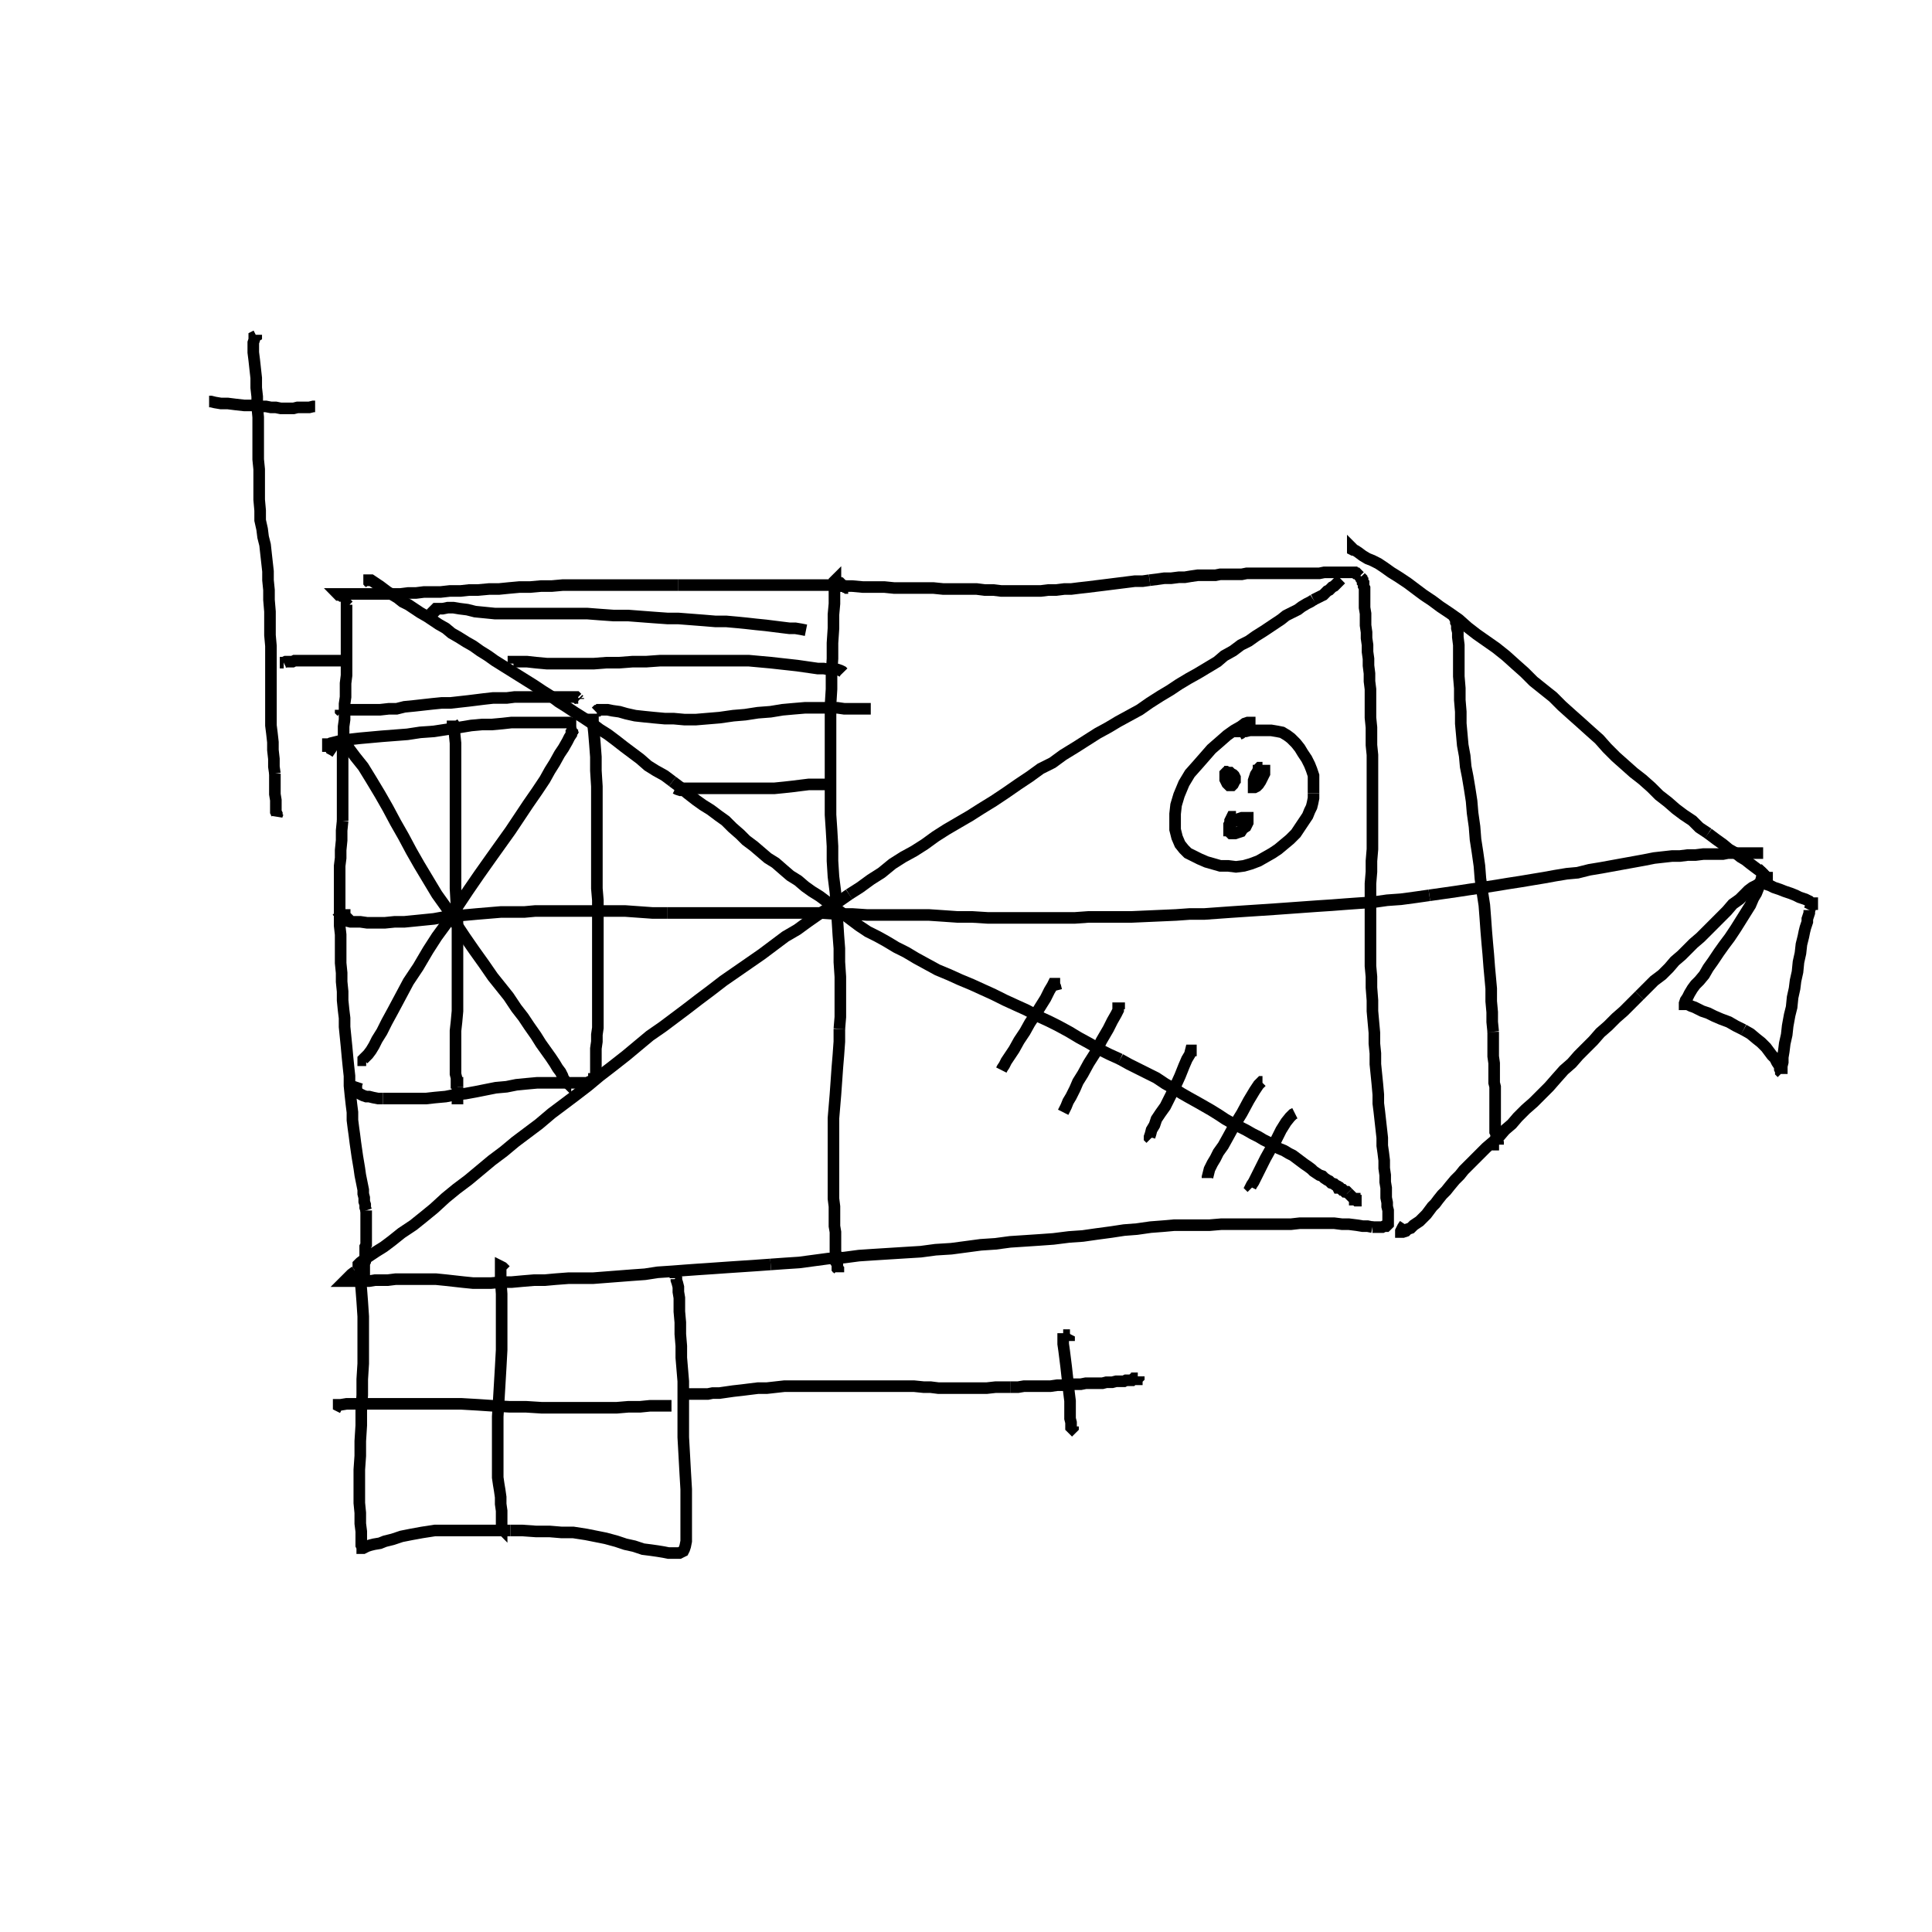 <svg height="100" width="100" preserveAspectRatio="xMidYMid meet"><polyline points="18.039,31.352 18.039,31.352 18.039,31.352 17.988,31.301 17.988,31.301 17.937,31.301 17.937,31.301 17.937,31.301 17.937,31.301 17.937,31.301 17.937,31.301 17.937,31.301 17.937,31.301 17.937,31.301 17.937,31.352 17.937,31.453 17.937,31.504 17.937,31.606 17.937,31.707 17.937,31.86 17.937,32.012 17.937,32.215 17.937,32.419 17.937,32.724 17.937,32.978 17.937,33.232 17.937,33.587 17.937,33.892 17.937,34.248 17.937,34.604 17.937,34.959 17.886,35.366 17.886,35.722 17.886,36.077 17.835,36.433 17.835,36.89 17.835,37.246 17.785,37.602 17.785,37.957 17.785,38.262 17.734,38.669 17.734,39.075 17.734,39.431 17.734,39.787 17.734,40.142 17.734,40.447 17.734,40.803 17.734,41.26 17.734,41.616 17.734,42.022 17.734,42.48" fill="none" stroke="black" stroke-width="0.6"></polyline><polyline points="17.734,42.48 17.683,42.988 17.683,43.496 17.632,44.004 17.632,44.411 17.581,44.817 17.581,45.274 17.581,45.681 17.581,46.087 17.581,46.545 17.581,47.002 17.581,47.459 17.581,47.917 17.632,48.374 17.632,48.831 17.632,49.339 17.632,49.848 17.683,50.356 17.683,50.813 17.734,51.321 17.734,51.778 17.785,52.287 17.835,52.693 17.835,53.15 17.886,53.659 17.937,54.167 17.988,54.726 18.039,55.234 18.089,55.691 18.089,56.199 18.14,56.707 18.191,57.165 18.242,57.571 18.242,57.978 18.293,58.384 18.343,58.74 18.394,59.146 18.445,59.502 18.496,59.858 18.547,60.163 18.598,60.467 18.648,60.823 18.699,61.077 18.75,61.331 18.801,61.585 18.801,61.789 18.852,61.992 18.852,62.195 18.902,62.348 18.902,62.5 18.953,62.652" fill="none" stroke="black" stroke-width="0.6"></polyline><polyline points="18.953,62.652 18.953,62.805 18.953,62.957 18.953,63.059 18.953,63.211 18.953,63.313 18.953,63.465 18.953,63.618 18.953,63.72 18.953,63.872 18.953,63.974 18.953,64.075 18.953,64.228 18.953,64.329 18.953,64.431 18.902,64.533 18.902,64.634 18.902,64.736 18.902,64.837 18.902,64.939 18.902,65.041 18.902,65.193 18.902,65.295 18.852,65.396 18.852,65.549 18.852,65.65 18.852,65.752 18.852,65.854 18.852,65.904 18.852,66.006 18.852,66.006 18.801,66.057 18.801,66.057 18.801,66.057 18.801,66.057 18.801,66.006 18.801,65.904 18.801,65.6" fill="none" stroke="black" stroke-width="0.6"></polyline><polyline points="17.734,30.843 17.683,30.843 17.632,30.793 17.53,30.793 17.53,30.793 17.48,30.742 17.48,30.742 17.48,30.742 17.53,30.742 17.581,30.742 17.683,30.742 17.785,30.742 17.886,30.742 18.039,30.742 18.191,30.742 18.394,30.742 18.547,30.742 18.801,30.742 19.055,30.742 19.36,30.742 19.665,30.742 20.02,30.742 20.325,30.742 20.732,30.742 21.138,30.691 21.545,30.691 21.951,30.64 22.409,30.64 22.815,30.64 23.272,30.589 23.831,30.589 24.289,30.539 24.746,30.539 25.305,30.488 25.813,30.488 26.321,30.437 26.88,30.386 27.439,30.386 27.998,30.335 28.557,30.335 29.116,30.285 29.726,30.285 30.285,30.285 30.843,30.285 31.453,30.285 32.012,30.285 32.622,30.285 33.283,30.285 33.841,30.285 34.451,30.285 35.112,30.285" fill="none" stroke="black" stroke-width="0.6"></polyline><polyline points="35.112,30.285 35.671,30.285 36.28,30.285 36.941,30.285 37.551,30.285 38.161,30.285 38.821,30.285 39.431,30.285 40.041,30.285 40.65,30.285 41.209,30.285 41.819,30.285 42.429,30.285 42.937,30.285 43.547,30.335 44.106,30.335 44.665,30.386 45.224,30.386 45.783,30.386 46.291,30.437 46.85,30.437 47.409,30.437 47.866,30.437 48.323,30.437 48.831,30.488 49.289,30.488 49.746,30.488 50.203,30.488 50.559,30.488 50.965,30.539 51.423,30.539 51.829,30.589 52.236,30.589 52.642,30.589 52.998,30.589 53.404,30.589 53.862,30.589 54.268,30.539 54.675,30.539 55.081,30.488 55.437,30.488 55.843,30.437 56.301,30.386 56.707,30.335 57.114,30.285 57.52,30.234 57.927,30.183 58.333,30.132 58.74,30.081 59.146,30.081 59.502,30.03" fill="none" stroke="black" stroke-width="0.6"></polyline><polyline points="59.502,30.03 59.909,29.98 60.264,29.929 60.62,29.929 61.026,29.878 61.331,29.878 61.636,29.827 61.992,29.776 62.297,29.776 62.602,29.776 62.907,29.776 63.161,29.726 63.465,29.726 63.72,29.726 63.974,29.726 64.278,29.726 64.533,29.675 64.787,29.675 65.041,29.675 65.295,29.675 65.549,29.675 65.803,29.675 66.006,29.675 66.209,29.675 66.514,29.675 66.717,29.675 66.972,29.675 67.226,29.675 67.429,29.675 67.632,29.675 67.886,29.675 68.089,29.675 68.293,29.675 68.547,29.624 68.75,29.624 68.953,29.624 69.157,29.624 69.309,29.624 69.461,29.624 69.614,29.624 69.715,29.624 69.868,29.624 69.97,29.624 70.02,29.624 70.122,29.624 70.173,29.675 70.224,29.675 70.274,29.726 70.325,29.776 70.376,29.827 70.427,29.827" fill="none" stroke="black" stroke-width="0.6"></polyline><polyline points="70.427,29.827 70.427,29.878 70.478,29.929 70.478,29.929 70.478,29.98 70.528,30.03 70.528,30.081 70.528,30.132 70.579,30.183 70.579,30.234 70.579,30.335 70.63,30.437 70.63,30.589 70.63,30.793 70.63,30.945 70.63,31.199 70.63,31.453 70.681,31.758 70.681,32.063 70.681,32.368 70.732,32.724 70.732,33.028 70.783,33.384 70.783,33.74 70.833,34.096 70.833,34.451 70.884,34.858 70.884,35.264 70.935,35.671 70.935,36.128 70.935,36.687 70.935,37.144 70.986,37.652 70.986,38.11 70.986,38.567 71.037,39.075 71.037,39.583 71.037,40.041 71.037,40.549 71.037,41.108 71.037,41.616 71.037,42.175 71.037,42.785 71.037,43.343 71.037,43.953 70.986,44.563 70.986,45.122 70.935,45.732 70.935,46.341 70.935,46.951 70.935,47.561" fill="none" stroke="black" stroke-width="0.6"></polyline><polyline points="70.935,47.561 70.935,48.222 70.935,48.78 70.935,49.39 70.935,50 70.986,50.559 70.986,51.118 71.037,51.778 71.037,52.337 71.087,52.896 71.138,53.455 71.138,54.014 71.189,54.522 71.189,55.081 71.24,55.589 71.291,56.098 71.341,56.657 71.341,57.114 71.392,57.52 71.443,57.978 71.494,58.435 71.545,58.892 71.545,59.299 71.596,59.654 71.646,60.061 71.646,60.467 71.697,60.823 71.697,61.179 71.748,61.484 71.748,61.738 71.748,61.992 71.799,62.246 71.799,62.449 71.85,62.652 71.85,62.856 71.85,63.008 71.85,63.11 71.85,63.211 71.85,63.262 71.85,63.313 71.85,63.364 71.85,63.364 71.799,63.415 71.799,63.415 71.748,63.465 71.697,63.465 71.646,63.465 71.545,63.516 71.443,63.516 71.24,63.516 71.037,63.516" fill="none" stroke="black" stroke-width="0.6"></polyline><polyline points="71.037,63.516 70.783,63.465 70.528,63.465 70.224,63.415 69.817,63.364 69.461,63.364 69.055,63.313 68.598,63.313 68.191,63.313 67.734,63.313 67.276,63.313 66.819,63.364 66.413,63.364 65.854,63.364 65.396,63.364 64.888,63.364 64.329,63.364 63.77,63.364 63.211,63.364 62.602,63.415 62.043,63.415 61.433,63.415 60.772,63.415 60.213,63.465 59.553,63.516 58.841,63.618 58.181,63.669 57.52,63.77 56.758,63.872 56.047,63.974 55.335,64.024 54.522,64.126 53.811,64.177 53.049,64.228 52.287,64.278 51.524,64.38 50.762,64.431 50,64.533 49.238,64.634 48.425,64.685 47.663,64.787 46.85,64.837 46.037,64.888 45.224,64.939 44.461,64.99 43.699,65.091 42.886,65.142 42.124,65.244 41.362,65.346 40.6,65.396 39.888,65.447" fill="none" stroke="black" stroke-width="0.6"></polyline><polyline points="39.888,65.447 39.177,65.498 38.415,65.549 37.652,65.6 36.941,65.65 36.179,65.701 35.467,65.752 34.807,65.803 34.045,65.854 33.384,65.955 32.673,66.006 32.012,66.057 31.352,66.108 30.691,66.159 30.03,66.159 29.421,66.159 28.76,66.209 28.201,66.26 27.642,66.26 27.033,66.311 26.474,66.362 25.965,66.362 25.407,66.413 24.949,66.413 24.492,66.413 23.984,66.362 23.526,66.311 23.069,66.26 22.561,66.209 22.154,66.209 21.697,66.209 21.24,66.209 20.884,66.209 20.478,66.209 20.071,66.26 19.766,66.26 19.411,66.26 19.106,66.311 18.801,66.311 18.547,66.311 18.343,66.311 18.14,66.311 17.988,66.311 17.886,66.311 17.835,66.311 17.835,66.311 17.835,66.311 17.835,66.311 17.937,66.209 18.191,65.955 18.394,65.803" fill="none" stroke="black" stroke-width="0.6"></polyline><polyline points="18.394,65.803" fill="none" stroke="black" stroke-width="0.6"></polyline><polyline points="70.173,28.608 70.122,28.506 70.02,28.455 70.02,28.404 70.02,28.404 70.02,28.404 70.071,28.455 70.173,28.506 70.325,28.608 70.528,28.76 70.783,28.913 71.037,29.014 71.341,29.167 71.646,29.37 72.002,29.624 72.409,29.878 72.866,30.183 73.272,30.488 73.679,30.793 74.136,31.098 74.543,31.402 75,31.707 75.508,32.063 75.965,32.47 76.423,32.825 76.931,33.181 77.439,33.537 77.947,33.943 78.455,34.4 78.913,34.807 79.37,35.264 79.878,35.671 80.386,36.077 80.843,36.535 81.352,36.992 81.809,37.398 82.317,37.856 82.774,38.262 83.181,38.72 83.638,39.177 84.096,39.583 84.553,39.99 85.01,40.346 85.467,40.752 85.874,41.159 86.331,41.514 86.738,41.87 87.144,42.175 87.602,42.48 87.957,42.835 88.415,43.14" fill="none" stroke="black" stroke-width="0.6"></polyline><polyline points="88.415,43.14 88.821,43.445 89.177,43.699 89.482,43.953 89.837,44.157 90.091,44.36 90.346,44.512 90.6,44.715 90.803,44.868 91.006,45.02 91.159,45.122 91.26,45.224 91.311,45.325 91.413,45.376 91.413,45.427 91.463,45.427 91.463,45.427 91.463,45.427 91.463,45.427 91.463,45.427 91.463,45.427 91.463,45.427 91.463,45.427 91.463,45.427 91.463,45.478 91.413,45.478 91.413,45.478 91.362,45.528 91.26,45.579 91.159,45.63 91.057,45.732 90.904,45.833 90.701,45.935 90.498,46.087 90.295,46.291 90.041,46.545 89.685,46.799 89.38,47.154 89.024,47.51 88.669,47.866 88.313,48.222 88.008,48.526 87.652,48.831 87.348,49.136 87.043,49.441 86.687,49.746 86.382,50.102 86.026,50.457 85.62,50.762 85.213,51.169 84.858,51.524" fill="none" stroke="black" stroke-width="0.6"></polyline><polyline points="84.858,51.524 84.451,51.931 84.045,52.337 83.638,52.693 83.232,53.1 82.825,53.455 82.47,53.862 82.063,54.268 81.707,54.624 81.352,55.03 80.945,55.386 80.539,55.843 80.183,56.25 79.776,56.657 79.37,57.063 78.963,57.419 78.557,57.825 78.252,58.181 77.896,58.486 77.591,58.841 77.287,59.096 76.931,59.4 76.626,59.705 76.321,60.01 76.067,60.264 75.762,60.569 75.559,60.823 75.305,61.077 75.051,61.382 74.848,61.636 74.644,61.839 74.441,62.093 74.289,62.297 74.136,62.449 73.984,62.652 73.831,62.856 73.679,63.008 73.476,63.211 73.323,63.313 73.171,63.415 73.018,63.567 72.866,63.618 72.764,63.72 72.612,63.77 72.561,63.77 72.561,63.77 72.51,63.77 72.51,63.72 72.612,63.516 72.713,63.364" fill="none" stroke="black" stroke-width="0.6"></polyline><polyline points="91.362,45.376 91.362,45.325 91.311,45.274 91.26,45.224 91.26,45.224 91.26,45.224 91.26,45.224 91.26,45.224 91.209,45.325 91.159,45.528 91.108,45.732 91.006,45.986 90.904,46.24 90.752,46.494 90.6,46.85 90.346,47.256 90.091,47.663 89.837,48.069 89.533,48.526 89.228,48.933 88.974,49.289 88.669,49.746 88.415,50.102 88.211,50.457 87.957,50.762 87.754,50.965 87.602,51.169 87.449,51.423 87.348,51.626 87.246,51.778 87.195,51.931 87.195,51.982 87.195,51.982 87.195,51.982 87.195,51.982 87.195,51.982 87.195,51.982 87.195,51.982 87.246,51.982 87.348,51.982 87.449,52.033 87.551,52.083 87.703,52.134 87.907,52.236 88.11,52.337 88.415,52.439 88.72,52.591 89.075,52.744 89.482,52.896 89.837,53.1 90.244,53.303" fill="none" stroke="black" stroke-width="0.6"></polyline><polyline points="90.244,53.303 90.6,53.506 90.904,53.76 91.159,53.963 91.413,54.217 91.565,54.421 91.717,54.624 91.87,54.776 91.972,54.98 92.073,55.132 92.124,55.234 92.124,55.335 92.175,55.437 92.175,55.488 92.226,55.539 92.226,55.539 92.226,55.589 92.226,55.589 92.226,55.589 92.226,55.589 92.226,55.589 92.226,55.539 92.226,55.539 92.226,55.488 92.226,55.437 92.226,55.335 92.226,55.183 92.276,54.98 92.276,54.726 92.327,54.421 92.378,54.014 92.48,53.557 92.53,53.1 92.632,52.541 92.734,52.134 92.785,51.626 92.886,51.169 92.937,50.762 93.039,50.305 93.089,49.797 93.191,49.339 93.242,48.882 93.343,48.476 93.394,48.222 93.445,48.018 93.496,47.866 93.547,47.713 93.547,47.561 93.598,47.409 93.648,47.256 93.648,47.104" fill="none" stroke="black" stroke-width="0.6"></polyline><polyline points="93.648,47.104 93.699,47.002 93.75,46.9 93.75,46.799 93.801,46.799 93.801,46.748 93.801,46.748 93.801,46.748 93.801,46.748 93.801,46.748 93.75,46.748 93.699,46.697 93.699,46.697 93.648,46.646 93.547,46.596 93.445,46.545 93.293,46.494 93.14,46.443 92.937,46.341 92.683,46.24 92.378,46.138 92.124,46.037 91.819,45.935 91.616,45.833 91.463,45.783 91.362,45.732 91.311,45.732 91.26,45.732 91.26,45.732 91.26,45.732 91.26,45.732 91.311,45.732 91.362,45.732" fill="none" stroke="black" stroke-width="0.6"></polyline><polyline points="75.407,32.165 75.356,32.012 75.305,31.961 75.305,31.911 75.305,31.911 75.305,31.911 75.305,31.911 75.305,31.911 75.305,31.911 75.305,31.961 75.305,32.012 75.356,32.114 75.356,32.215 75.407,32.317 75.407,32.52 75.457,32.724 75.457,32.978 75.508,33.384 75.508,33.841 75.508,34.4 75.508,35.01 75.559,35.62 75.559,36.23 75.61,36.839 75.61,37.449 75.661,38.008 75.711,38.567 75.813,39.126 75.864,39.685 75.965,40.193 76.067,40.803 76.169,41.463 76.22,42.073 76.321,42.785 76.372,43.445 76.474,44.106 76.575,44.817 76.626,45.478 76.728,46.189 76.829,46.85 76.88,47.51 76.931,48.222 76.982,48.831 77.033,49.39 77.083,50.051 77.134,50.61 77.185,51.169 77.185,51.829 77.236,52.388 77.236,52.896 77.287,53.404" fill="none" stroke="black" stroke-width="0.6"></polyline><polyline points="77.287,53.404 77.287,53.862 77.287,54.268 77.287,54.675 77.337,55.03 77.337,55.285 77.337,55.589 77.337,55.843 77.337,56.047 77.388,56.25 77.388,56.453 77.388,56.657 77.388,56.86 77.388,57.063 77.388,57.215 77.388,57.419 77.388,57.571 77.388,57.724 77.388,57.876 77.388,57.978 77.388,58.079 77.388,58.13 77.388,58.181 77.388,58.232 77.388,58.232 77.388,58.232 77.388,58.232 77.388,58.232 77.388,58.232 77.388,58.232 77.388,58.181 77.388,58.181 77.388,58.181 77.388,58.181 77.388,58.181 77.388,58.181 77.388,58.181 77.388,58.181 77.388,58.181 77.388,58.232 77.388,58.232 77.388,58.283 77.388,58.333 77.388,58.384 77.388,58.435 77.388,58.537 77.388,58.587 77.439,58.689 77.439,58.791 77.439,58.841 77.439,58.943" fill="none" stroke="black" stroke-width="0.6"></polyline><polyline points="77.439,58.943 77.49,58.994 77.49,59.045 77.49,59.146 77.541,59.197 77.541,59.248 77.591,59.248" fill="none" stroke="black" stroke-width="0.6"></polyline><polyline points="18.191,47.307 18.14,47.358 17.937,47.358 17.785,47.409 17.632,47.459 17.581,47.459 17.48,47.51 17.429,47.561 17.378,47.561 17.378,47.561 17.378,47.561 17.378,47.561 17.378,47.561 17.378,47.561 17.378,47.561 17.429,47.561 17.429,47.561 17.53,47.612 17.632,47.612 17.734,47.612 17.937,47.663 18.14,47.713 18.343,47.713 18.648,47.713 19.004,47.764 19.461,47.764 19.919,47.764 20.427,47.713 20.935,47.713 21.443,47.663 21.951,47.612 22.459,47.561 23.018,47.459 23.577,47.409 24.136,47.358 24.695,47.307 25.305,47.256 25.915,47.205 26.474,47.205 27.134,47.205 27.693,47.154 28.354,47.154 29.014,47.154 29.624,47.154 30.285,47.154 30.996,47.154 31.657,47.154 32.368,47.154 33.079,47.205 33.791,47.256 34.553,47.256" fill="none" stroke="black" stroke-width="0.6"></polyline><polyline points="34.553,47.256 35.315,47.256 36.077,47.256 36.89,47.256 37.703,47.256 38.465,47.256 39.329,47.256 40.041,47.256 40.854,47.256 41.717,47.256 42.48,47.256 43.242,47.307 44.106,47.307 44.868,47.358 45.681,47.358 46.545,47.358 47.256,47.358 48.069,47.358 48.831,47.409 49.543,47.459 50.305,47.459 51.118,47.51 51.829,47.51 52.642,47.51 53.404,47.51 54.116,47.51 54.878,47.51 55.64,47.51 56.352,47.459 57.114,47.459 57.876,47.459 58.587,47.459 60.874,47.358 61.585,47.307 62.348,47.307 63.059,47.256 63.77,47.205 64.533,47.154 65.295,47.104 66.057,47.053 66.768,47.002 67.48,46.951 68.191,46.9 68.953,46.85 69.614,46.799 70.325,46.748 71.087,46.697 71.799,46.596 72.51,46.545 73.272,46.443 73.984,46.341" fill="none" stroke="black" stroke-width="0.6"></polyline><polyline points="73.984,46.341 74.695,46.24 75.407,46.138 76.067,46.037 76.778,45.935 77.439,45.833 78.049,45.732 78.709,45.63 79.319,45.528 79.929,45.427 80.488,45.325 81.098,45.224 81.657,45.173 82.266,45.02 82.876,44.919 83.435,44.817 83.994,44.715 84.553,44.614 85.112,44.512 85.62,44.411 86.077,44.36 86.535,44.309 86.941,44.309 87.348,44.258 87.754,44.258 88.161,44.207 88.516,44.207 88.821,44.207 89.177,44.207 89.431,44.157 89.685,44.157 89.939,44.157 90.142,44.157 90.346,44.157 90.549,44.157 90.65,44.157 90.803,44.157 90.904,44.157 90.955,44.157 91.057,44.157 91.159,44.157 91.209,44.157 91.26,44.157" fill="none" stroke="black" stroke-width="0.6"></polyline><polyline points="43.902,30.437 43.852,30.437 43.801,30.386 43.75,30.386 43.699,30.335 43.648,30.335 43.598,30.285 43.547,30.234 43.496,30.183 43.445,30.183 43.394,30.132 43.343,30.132 43.293,30.081 43.242,30.081 43.242,30.03 43.242,30.03 43.242,30.03 43.191,30.081 43.191,30.285 43.191,30.488 43.191,30.843 43.191,31.25 43.14,31.809 43.14,32.52 43.089,33.283 43.089,34.096 43.039,34.858 43.039,35.671 42.988,36.484 42.988,37.297 42.988,38.059 42.988,38.923 42.988,39.736 42.988,40.549 42.988,41.413 42.988,42.175 43.039,42.937 43.089,43.801 43.089,44.563 43.14,45.376 43.242,46.189 43.293,46.9 43.343,47.612 43.394,48.425 43.445,49.085 43.445,49.797 43.496,50.559 43.496,51.169 43.496,51.88 43.496,52.642 43.445,53.252" fill="none" stroke="black" stroke-width="0.6"></polyline><polyline points="43.445,53.252 43.445,53.913 43.394,54.624 43.343,55.234 43.293,55.945 43.242,56.657 43.191,57.266 43.14,57.876 43.14,58.537 43.14,59.096 43.14,59.604 43.14,60.112 43.14,60.569 43.14,60.976 43.14,61.382 43.14,61.687 43.14,62.043 43.191,62.449 43.191,62.805 43.191,63.11 43.191,63.465 43.242,63.77 43.242,64.024 43.242,64.278 43.242,64.533 43.242,64.787 43.293,64.99 43.293,65.091 43.293,65.193 43.293,65.295 43.293,65.346 43.293,65.346 43.343,65.396 43.343,65.447 43.343,65.447 43.343,65.498 43.343,65.549 43.343,65.6 43.343,65.6 43.343,65.65 43.394,65.701 43.394,65.701 43.394,65.752 43.394,65.752 43.394,65.803 43.394,65.803 43.394,65.803 43.394,65.803 43.394,65.854 43.394,65.854 43.394,65.854" fill="none" stroke="black" stroke-width="0.6"></polyline><polyline points="43.394,65.854" fill="none" stroke="black" stroke-width="0.6"></polyline><polyline points="18.801,65.6 18.699,65.6 18.648,65.549 18.598,65.549 18.547,65.498 18.547,65.447 18.648,65.346 18.852,65.193 19.157,64.99 19.461,64.787 19.868,64.533 20.274,64.228 20.783,63.821 21.392,63.415 21.9,63.008 22.459,62.551 23.069,61.992 23.628,61.535 24.238,61.077 24.848,60.569 25.457,60.061 26.067,59.604 26.677,59.096 27.287,58.638 27.896,58.181 28.557,57.622 29.167,57.165 29.776,56.707 30.437,56.199 31.047,55.691 31.707,55.183 32.419,54.624 33.028,54.116 33.638,53.608 34.299,53.15 34.909,52.693 35.518,52.236 36.179,51.728 36.789,51.27 37.449,50.762 38.11,50.305 38.77,49.848 39.431,49.39 40.041,48.933 40.65,48.476 41.26,48.12 41.819,47.713 42.327,47.358 42.886,47.002 43.445,46.646 43.953,46.291" fill="none" stroke="black" stroke-width="0.6"></polyline><polyline points="43.953,46.291 44.512,45.935 45.071,45.528 45.63,45.173 46.189,44.715 46.748,44.36 47.307,44.055 47.866,43.699 48.425,43.293 48.984,42.937 49.593,42.581 50.203,42.226 50.762,41.87 51.423,41.463 52.033,41.057 52.693,40.6 53.303,40.193 53.862,39.787 54.472,39.482 55.03,39.075 55.691,38.669 56.25,38.313 56.809,37.957 57.368,37.652 57.876,37.348 58.435,37.043 58.994,36.738 59.502,36.382 60.061,36.026 60.569,35.722 61.026,35.417 61.535,35.112 61.992,34.858 62.5,34.553 63.008,34.248 63.364,33.943 63.821,33.689 64.228,33.384 64.634,33.181 64.99,32.927 65.396,32.673 65.701,32.47 66.006,32.266 66.311,32.063 66.565,31.86 66.87,31.707 67.175,31.555 67.378,31.402 67.632,31.25 67.835,31.148 67.988,31.047" fill="none" stroke="black" stroke-width="0.6"></polyline><polyline points="67.988,31.047 68.089,30.996 68.191,30.945 68.293,30.894 68.394,30.843 68.496,30.793 68.547,30.742 68.598,30.691 68.648,30.64 68.699,30.589 68.801,30.539 68.852,30.488 68.953,30.386 69.055,30.335 69.157,30.234 69.258,30.132 69.36,30.03 69.411,29.98 69.411,29.98" fill="none" stroke="black" stroke-width="0.6"></polyline><polyline points="19.157,30.335 19.157,30.183 19.106,30.132 19.106,30.03 19.106,30.03 19.106,30.03 19.207,30.03 19.36,30.132 19.512,30.234 19.665,30.335 19.868,30.488 20.071,30.64 20.325,30.793 20.579,30.945 20.833,31.148 21.138,31.301 21.443,31.504 21.748,31.707 22.104,31.911 22.409,32.114 22.713,32.317 23.069,32.52 23.374,32.774 23.73,32.978 24.136,33.232 24.492,33.435 24.848,33.689 25.254,33.943 25.61,34.197 26.016,34.451 26.423,34.705 26.829,34.959 27.236,35.213 27.642,35.467 28.1,35.772 28.506,36.026 28.913,36.331 29.319,36.585 29.776,36.89 30.183,37.144 30.64,37.449 31.047,37.754 31.453,38.008 31.86,38.313 32.317,38.669 32.724,38.974 33.13,39.278 33.537,39.634 33.943,39.888 34.4,40.142 34.807,40.447" fill="none" stroke="black" stroke-width="0.6"></polyline><polyline points="34.807,40.447 35.213,40.752 35.569,41.057 36.026,41.413 36.382,41.667 36.789,41.921 37.195,42.226 37.551,42.48 37.907,42.835 38.313,43.191 38.618,43.496 39.024,43.801 39.38,44.106 39.736,44.411 40.142,44.665 40.549,45.02 40.904,45.325 41.311,45.579 41.667,45.884 42.022,46.138 42.429,46.392 42.835,46.697 43.242,47.002 43.648,47.307 44.055,47.612 44.461,47.917 44.919,48.222 45.427,48.476 45.884,48.73 46.392,49.035 46.9,49.289 47.409,49.593 47.967,49.898 48.526,50.203 49.136,50.457 49.695,50.711 50.305,50.965 50.864,51.22 51.423,51.474 52.033,51.778 52.591,52.033 53.15,52.287 53.709,52.591 54.268,52.846 54.776,53.1 55.335,53.404 55.843,53.709 56.402,54.014 56.911,54.319 57.419,54.573 57.978,54.827" fill="none" stroke="black" stroke-width="0.6"></polyline><polyline points="57.978,54.827 58.435,55.081 58.943,55.335 59.451,55.589 59.858,55.793 60.315,56.098 60.772,56.352 61.179,56.606 61.535,56.809 61.992,57.063 62.348,57.266 62.703,57.47 63.11,57.724 63.415,57.927 63.77,58.13 64.177,58.333 64.482,58.486 64.837,58.689 65.142,58.841 65.396,58.994 65.701,59.146 65.955,59.299 66.209,59.451 66.463,59.553 66.717,59.705 66.921,59.807 67.124,59.959 67.327,60.112 67.53,60.264 67.683,60.366 67.886,60.518 67.988,60.62 68.14,60.722 68.293,60.823 68.445,60.874 68.547,60.976 68.699,61.077 68.801,61.128 68.902,61.23 69.055,61.28 69.106,61.331 69.207,61.382 69.258,61.484 69.36,61.484 69.411,61.535 69.461,61.585 69.512,61.585 69.563,61.636 69.614,61.687 69.715,61.687 69.766,61.738" fill="none" stroke="black" stroke-width="0.6"></polyline><polyline points="69.766,61.738 69.817,61.789 69.868,61.839 69.919,61.89 69.919,61.89 69.97,61.941 70.02,61.992 70.071,62.043 70.122,62.043 70.122,62.093 70.173,62.093 70.224,62.144 70.224,62.144 70.274,62.144 70.325,62.144 70.376,62.144 70.427,62.144 70.478,62.144" fill="none" stroke="black" stroke-width="0.6"></polyline><polyline points="64.685,37.602 64.685,37.602 64.685,37.5 64.685,37.449 64.685,37.398 64.685,37.398 64.634,37.398 64.583,37.398 64.431,37.449 64.228,37.602 63.872,37.805 63.516,38.059 63.11,38.415 62.703,38.77 62.348,39.177 61.992,39.583 61.585,40.041 61.28,40.549 61.026,41.159 60.874,41.667 60.823,42.124 60.823,42.581 60.823,42.937 60.925,43.343 61.077,43.699 61.28,43.953 61.484,44.157 61.789,44.309 62.093,44.461 62.449,44.614 62.805,44.715 63.161,44.817 63.567,44.817 63.974,44.868 64.38,44.817 64.736,44.715 65.142,44.563 65.498,44.36 65.854,44.157 66.159,43.953 66.463,43.699 66.768,43.445 67.073,43.14 67.276,42.835 67.48,42.53 67.683,42.226 67.785,41.972 67.886,41.768 67.937,41.565 67.988,41.311 67.988,41.057" fill="none" stroke="black" stroke-width="0.6"></polyline><polyline points="67.988,41.057 67.988,40.752 67.988,40.447 67.988,40.142 67.886,39.837 67.785,39.583 67.632,39.278 67.429,38.974 67.276,38.72 67.073,38.465 66.819,38.211 66.616,38.059 66.362,37.907 66.108,37.856 65.803,37.805 65.498,37.805 65.193,37.805 64.939,37.805 64.685,37.805 64.482,37.856 64.329,37.856 64.228,37.957 64.126,38.008 64.126,38.059 64.126,38.11 64.126,38.161" fill="none" stroke="black" stroke-width="0.6"></polyline><polyline points="63.77,39.99 63.72,39.99 63.567,39.99 63.465,39.99 63.465,39.99 63.415,40.041 63.415,40.142 63.415,40.244 63.415,40.346 63.465,40.447 63.516,40.549 63.567,40.6 63.618,40.65 63.669,40.65 63.77,40.65 63.821,40.6 63.872,40.498 63.872,40.447 63.923,40.396 63.923,40.295 63.923,40.244 63.872,40.142 63.821,40.091 63.72,40.041 63.669,39.99 63.567,39.99 63.465,39.939 63.415,39.939 63.364,39.939 63.364,39.939" fill="none" stroke="black" stroke-width="0.6"></polyline><polyline points="65.346,39.736 65.346,39.736 65.346,39.736 65.295,39.736 65.244,39.736 65.193,39.736 65.142,39.787 65.091,39.939 64.99,40.091 64.939,40.244 64.888,40.396 64.888,40.549 64.888,40.65 64.888,40.701 64.888,40.752 64.939,40.752 65.041,40.701 65.142,40.6 65.244,40.447 65.295,40.346 65.346,40.244 65.396,40.142 65.447,40.041 65.447,39.99 65.447,39.939 65.447,39.888 65.346,39.888 65.295,39.888 65.193,39.888 65.142,39.888 65.142,39.99 65.091,40.041 65.091,40.091" fill="none" stroke="black" stroke-width="0.6"></polyline><polyline points="63.974,42.276 63.974,42.276 63.974,42.276 63.923,42.276 63.872,42.276 63.821,42.276 63.77,42.276 63.72,42.378 63.669,42.48 63.669,42.581 63.618,42.683 63.618,42.835 63.618,42.937 63.618,43.039 63.72,43.14 63.821,43.14 63.923,43.14 64.075,43.089 64.228,43.039 64.329,42.886 64.482,42.785 64.533,42.683 64.583,42.581 64.583,42.48 64.583,42.378 64.583,42.327 64.431,42.327 64.278,42.327 64.126,42.378 63.974,42.48 63.821,42.53 63.72,42.632 63.669,42.734 63.618,42.835 63.618,42.886 63.618,42.988 63.618,42.988 63.72,42.988" fill="none" stroke="black" stroke-width="0.6"></polyline><polyline points="22.713,31.86 22.663,31.809 22.561,31.657 22.561,31.606 22.51,31.555 22.561,31.504 22.663,31.504 22.917,31.504 23.171,31.453 23.476,31.453 23.78,31.504 24.187,31.555 24.593,31.657 25.102,31.707 25.61,31.758 26.22,31.758 26.778,31.758 27.439,31.758 28.201,31.758 28.913,31.758 29.624,31.758 30.386,31.758 31.047,31.809 31.758,31.86 32.52,31.86 33.181,31.911 33.841,31.961 34.553,32.012 35.112,32.012 35.772,32.063 36.433,32.114 37.043,32.165 37.602,32.165 38.161,32.215 38.669,32.266 39.126,32.317 39.634,32.368 40.041,32.419 40.447,32.47 40.854,32.52 41.159,32.52 41.463,32.571 41.717,32.622" fill="none" stroke="black" stroke-width="0.6"></polyline><polyline points="26.575,34.35 26.575,34.35 26.575,34.299 26.575,34.299 26.575,34.248 26.677,34.248 26.931,34.248 27.287,34.248 27.744,34.299 28.303,34.35 28.862,34.35 29.472,34.35 30.132,34.35 30.742,34.35 31.402,34.299 32.063,34.299 32.724,34.248 33.435,34.248 34.146,34.197 34.858,34.197 35.518,34.197 36.23,34.197 36.89,34.197 37.551,34.197 38.211,34.197 38.77,34.197 39.329,34.248 39.888,34.299 40.346,34.35 40.803,34.4 41.26,34.451 41.616,34.502 41.972,34.553 42.327,34.604 42.632,34.604 42.937,34.654 43.191,34.654 43.343,34.654 43.496,34.705 43.598,34.756 43.648,34.807 43.648,34.807" fill="none" stroke="black" stroke-width="0.6"></polyline><polyline points="30.843,36.839 30.894,36.789 30.945,36.789 30.996,36.738 31.098,36.738 31.25,36.738 31.453,36.738 31.707,36.789 32.063,36.839 32.419,36.941 32.876,37.043 33.333,37.093 33.841,37.144 34.4,37.195 34.858,37.195 35.417,37.246 36.026,37.246 36.636,37.195 37.246,37.144 37.957,37.043 38.567,36.992 39.228,36.89 39.888,36.839 40.498,36.738 41.057,36.687 41.667,36.636 42.124,36.636 42.581,36.636 43.039,36.636 43.343,36.636 43.699,36.687 44.004,36.687 44.207,36.687 44.461,36.687 44.614,36.687 44.766,36.687 44.919,36.687 45.02,36.687 45.071,36.687" fill="none" stroke="black" stroke-width="0.6"></polyline><polyline points="35.315,40.904 35.213,40.904 35.061,40.854 34.959,40.803 34.909,40.803 34.909,40.803 34.909,40.803 34.959,40.803 35.01,40.803 35.112,40.803 35.264,40.803 35.467,40.803 35.722,40.803 36.026,40.803 36.382,40.803 36.789,40.803 37.297,40.803 37.856,40.803 38.415,40.803 39.024,40.803 39.533,40.803 40.091,40.803 40.6,40.752 41.057,40.701 41.463,40.65 41.87,40.6 42.226,40.6 42.53,40.6 42.886,40.6 43.191,40.6" fill="none" stroke="black" stroke-width="0.6"></polyline><polyline points="54.675,51.27 54.624,51.067 54.573,50.965 54.573,50.915 54.573,50.915 54.573,50.915 54.522,50.915 54.472,51.016 54.319,51.27 54.116,51.677 53.862,52.083 53.608,52.49 53.303,52.947 53.049,53.404 52.744,53.862 52.49,54.319 52.287,54.624 52.083,54.929 51.982,55.132 51.88,55.285 51.829,55.386 51.829,55.386 51.829,55.386" fill="none" stroke="black" stroke-width="0.6"></polyline><polyline points="57.927,52.236 57.927,52.236 57.927,52.185 57.927,52.185 57.927,52.185 57.927,52.185 57.876,52.185 57.876,52.287 57.774,52.49 57.571,52.846 57.368,53.252 57.012,53.862 56.707,54.472 56.352,55.03 56.047,55.589 55.793,55.996 55.64,56.352 55.437,56.758 55.285,57.012 55.183,57.266 55.081,57.47 55.03,57.571" fill="none" stroke="black" stroke-width="0.6"></polyline><polyline points="61.941,54.37 61.839,54.37 61.738,54.37 61.636,54.37 61.585,54.573 61.433,54.827 61.28,55.183 61.077,55.691 60.823,56.25 60.569,56.758 60.315,57.266 60.061,57.622 59.858,57.927 59.756,58.232 59.604,58.486 59.553,58.689 59.502,58.841 59.502,58.892 59.553,58.943 59.553,58.943" fill="none" stroke="black" stroke-width="0.6"></polyline><polyline points="65.346,55.996 65.346,55.996 65.346,55.996 65.295,55.996 65.244,56.047 65.142,56.148 64.939,56.453 64.634,56.961 64.278,57.622 63.872,58.283 63.567,58.841 63.313,59.299 63.059,59.654 62.907,59.959 62.754,60.213 62.602,60.518 62.551,60.722 62.5,60.925 62.5,60.976" fill="none" stroke="black" stroke-width="0.6"></polyline><polyline points="67.022,57.622 66.921,57.673 66.768,57.825 66.565,58.079 66.311,58.486 66.057,58.994 65.752,59.502 65.498,59.959 65.244,60.467 65.041,60.874 64.888,61.179 64.787,61.331 64.736,61.433 64.787,61.484" fill="none" stroke="black" stroke-width="0.6"></polyline><polyline points="19.055,65.6 18.953,65.6 18.801,65.6 18.699,65.6 18.648,65.701 18.648,65.904 18.648,66.209 18.699,66.717 18.75,67.378 18.801,68.14 18.801,68.902 18.801,69.766 18.801,70.579 18.75,71.392 18.75,72.205 18.699,73.018 18.699,73.78 18.648,74.593 18.648,75.356 18.598,76.067 18.598,76.677 18.598,77.236 18.598,77.795 18.648,78.303 18.648,78.862 18.699,79.268 18.699,79.573 18.699,79.827 18.699,79.98 18.75,80.081 18.75,80.132 18.75,80.132 18.75,80.132 18.801,80.132 18.902,80.081 19.004,80.03 19.157,79.98 19.36,79.929 19.665,79.878 19.919,79.776 20.325,79.675 20.783,79.522 21.291,79.421 21.85,79.319 22.51,79.217 23.12,79.217 23.73,79.217 24.441,79.217 25.051,79.217 25.711,79.217 26.423,79.217" fill="none" stroke="black" stroke-width="0.6"></polyline><polyline points="26.423,79.217 27.033,79.217 27.744,79.268 28.455,79.268 29.065,79.319 29.675,79.319 30.335,79.421 30.843,79.522 31.352,79.624 31.911,79.776 32.368,79.929 32.825,80.03 33.283,80.183 33.689,80.234 34.045,80.285 34.35,80.335 34.604,80.386 34.858,80.386 35.061,80.386 35.163,80.386 35.264,80.335 35.366,80.285 35.417,80.183 35.467,80.03 35.518,79.776 35.518,79.472 35.518,79.014 35.518,78.455 35.518,77.846 35.518,77.083 35.467,76.22 35.417,75.305 35.366,74.39 35.366,73.476 35.366,72.713 35.366,72.104 35.366,71.494 35.315,70.884 35.264,70.274 35.264,69.665 35.213,69.055 35.213,68.445 35.163,67.886 35.163,67.53 35.163,67.175 35.112,66.87 35.112,66.616 35.061,66.413 35.01,66.26 35.01,66.209 34.959,66.159" fill="none" stroke="black" stroke-width="0.6"></polyline><polyline points="34.959,66.159 34.959,66.108 34.959,66.057 34.959,66.057 34.959,66.006 34.959,66.006 34.959,65.955 35.01,65.904 35.061,65.803" fill="none" stroke="black" stroke-width="0.6"></polyline><polyline points="26.169,65.752 26.118,65.701 26.016,65.6 25.915,65.549 25.915,65.549 25.915,65.549 25.915,65.803 25.915,66.26 25.965,66.972 25.965,67.886 25.965,68.852 25.965,69.868 25.915,70.783 25.864,71.646 25.813,72.51 25.762,73.323 25.762,74.085 25.762,74.848 25.762,75.508 25.762,76.067 25.762,76.474 25.813,76.829 25.864,77.134 25.915,77.49 25.915,77.846 25.965,78.201 25.965,78.506 25.965,78.76 25.965,78.913 25.965,79.065 25.965,79.116 25.965,79.116 25.965,79.116 25.915,79.065 25.864,78.963" fill="none" stroke="black" stroke-width="0.6"></polyline><polyline points="17.734,72.866 17.734,72.866 17.632,72.815 17.53,72.764 17.53,72.713 17.632,72.713 17.937,72.663 18.394,72.663 19.004,72.663 19.715,72.663 20.528,72.663 21.392,72.663 22.256,72.663 23.069,72.663 23.882,72.663 24.746,72.713 25.508,72.764 26.372,72.815 27.236,72.815 28.049,72.866 28.862,72.866 29.675,72.866 30.437,72.866 31.199,72.866 31.911,72.866 32.52,72.815 33.13,72.815 33.638,72.764 34.096,72.764 34.553,72.764 34.756,72.764" fill="none" stroke="black" stroke-width="0.6"></polyline><polyline points="35.569,72.205 35.569,72.205 35.569,72.205 35.518,72.205 35.518,72.205 35.518,72.205 35.518,72.154 35.518,72.154 35.569,72.154 35.671,72.154 35.823,72.154 35.976,72.154 36.128,72.154 36.382,72.154 36.636,72.154 36.89,72.104 37.246,72.104 37.602,72.053 37.957,72.002 38.415,71.951 38.821,71.9 39.228,71.85 39.685,71.85 40.142,71.799 40.6,71.748 41.108,71.748 41.565,71.748 42.073,71.748 42.581,71.748 43.089,71.748 43.598,71.748 44.055,71.748 44.563,71.748 45.071,71.748 45.528,71.748 45.986,71.748 46.443,71.748 46.9,71.748 47.307,71.748 47.815,71.799 48.171,71.799 48.577,71.85 48.984,71.85 49.39,71.85 49.797,71.85 50.254,71.85 50.661,71.85 51.067,71.85 51.524,71.799 51.931,71.799 52.287,71.799" fill="none" stroke="black" stroke-width="0.6"></polyline><polyline points="52.287,71.799 52.693,71.799 52.998,71.748 53.354,71.748 53.709,71.748 54.065,71.748 54.37,71.748 54.726,71.697 55.03,71.697 55.335,71.646 55.64,71.646 55.945,71.646 56.199,71.596 56.453,71.596 56.657,71.596 56.86,71.596 57.063,71.596 57.266,71.545 57.419,71.545 57.571,71.545 57.774,71.494 57.876,71.494 58.028,71.494 58.181,71.494 58.283,71.443 58.384,71.443 58.486,71.443 58.587,71.443 58.638,71.392 58.689,71.392 58.74,71.392 58.791,71.392 58.841,71.392 58.841,71.341 58.892,71.341 58.892,71.341 58.892,71.341 58.892,71.341 58.943,71.291 58.943,71.24" fill="none" stroke="black" stroke-width="0.6"></polyline><polyline points="55.335,69.411 55.335,69.36 55.234,69.309 55.132,69.207 55.081,69.157 55.081,69.106 55.03,69.106 55.03,69.055 55.03,69.055 55.03,69.004 55.03,69.004 55.03,69.004 55.03,69.004 55.03,69.106 55.03,69.309 55.03,69.563 55.081,69.919 55.132,70.325 55.183,70.732 55.234,71.189 55.285,71.646 55.335,72.104 55.386,72.51 55.386,72.866 55.386,73.171 55.386,73.425 55.437,73.628 55.437,73.78 55.437,73.831 55.437,73.882 55.488,73.933 55.488,73.933 55.488,73.933 55.488,73.933 55.539,73.882 55.539,73.831" fill="none" stroke="black" stroke-width="0.6"></polyline><polyline points="17.378,38.923 17.226,38.821 17.124,38.77 17.073,38.669 17.022,38.618 16.972,38.618 16.972,38.567 16.972,38.567 16.972,38.516 16.972,38.516 17.022,38.516 17.124,38.465 17.327,38.415 17.53,38.364 17.835,38.313 18.191,38.262 18.648,38.211 19.207,38.161 19.766,38.11 20.427,38.059 21.087,38.008 21.748,37.907 22.459,37.856 23.12,37.754 23.78,37.652 24.39,37.551 24.949,37.5 25.457,37.5 26.016,37.449 26.474,37.398 26.931,37.398 27.337,37.398 27.693,37.398 27.998,37.398 28.303,37.398 28.557,37.398 28.76,37.398 28.963,37.398 29.116,37.398 29.268,37.398 29.37,37.398 29.472,37.398 29.573,37.449 29.726,37.449 29.827,37.449" fill="none" stroke="black" stroke-width="0.6"></polyline><polyline points="30.691,36.941 30.691,36.941 30.691,36.941 30.691,36.941 30.691,36.941 30.691,36.941 30.691,36.992 30.691,37.144 30.691,37.449 30.742,37.907 30.793,38.516 30.843,39.177 30.843,39.888 30.894,40.701 30.894,41.463 30.894,42.226 30.894,43.14 30.894,43.902 30.894,44.665 30.894,45.376 30.894,45.986 30.945,46.596 30.945,47.307 30.945,47.917 30.945,48.476 30.945,49.136 30.945,49.695 30.945,50.254 30.945,50.864 30.945,51.372 30.945,51.829 30.945,52.185 30.945,52.439 30.945,52.693 30.945,52.947 30.945,53.201 30.894,53.557 30.894,53.913 30.843,54.268 30.843,54.573 30.843,54.878 30.843,55.132 30.843,55.335 30.843,55.488 30.843,55.589 30.843,55.691 30.843,55.742 30.843,55.793 30.843,55.793 30.843,55.843 30.843,55.843" fill="none" stroke="black" stroke-width="0.6"></polyline><polyline points="30.843,55.843 30.843,55.843 30.843,55.843 30.843,55.843 30.843,55.843 30.843,55.843 30.843,55.843 30.843,55.843 30.843,55.843 30.843,55.843 30.843,55.843 30.843,55.843 30.793,55.843 30.793,55.843 30.793,55.843 30.793,55.843 30.793,55.843 30.742,55.843 30.742,55.894 30.742,55.894 30.691,55.945 30.64,55.945 30.589,55.996 30.539,55.996 30.488,55.996 30.386,56.047 30.234,56.047 30.081,56.047 29.827,56.047 29.522,56.047 29.167,56.047 28.76,56.047 28.303,56.047 27.795,56.047 27.236,56.098 26.728,56.148 26.22,56.25 25.661,56.301 25.152,56.402 24.644,56.504 24.085,56.606 23.577,56.657 23.069,56.758 22.51,56.809 22.053,56.86 21.646,56.86 21.189,56.86 20.833,56.86 20.478,56.86 20.122,56.86 19.817,56.86" fill="none" stroke="black" stroke-width="0.6"></polyline><polyline points="19.817,56.86 19.563,56.86 19.309,56.809 19.106,56.758 18.953,56.758 18.801,56.707 18.699,56.657 18.598,56.606 18.547,56.555 18.496,56.504 18.445,56.402 18.445,56.301 18.445,56.148 18.496,55.996" fill="none" stroke="black" stroke-width="0.6"></polyline><polyline points="23.577,37.652 23.526,37.551 23.425,37.398 23.425,37.297 23.425,37.297 23.425,37.297 23.425,37.297 23.425,37.398 23.476,37.602 23.526,37.957 23.577,38.465 23.577,39.075 23.577,39.787 23.577,40.65 23.577,41.717 23.577,42.734 23.577,43.852 23.577,44.97 23.577,45.986 23.628,46.9 23.679,47.764 23.679,48.526 23.679,49.238 23.679,50 23.679,50.61 23.679,51.22 23.679,51.829 23.679,52.337 23.628,52.896 23.577,53.354 23.577,53.709 23.577,54.065 23.577,54.421 23.577,54.675 23.577,54.929 23.577,55.183 23.577,55.386 23.577,55.589 23.628,55.793 23.628,55.945 23.628,55.996 23.628,56.047 23.679,56.047 23.679,56.098 23.679,56.098 23.679,56.098 23.679,56.148 23.679,56.148 23.679,56.199 23.679,56.199 23.679,56.25" fill="none" stroke="black" stroke-width="0.6"></polyline><polyline points="23.679,56.25 23.679,56.301 23.679,56.352 23.679,56.352 23.679,56.402 23.679,56.453 23.679,56.504 23.679,56.606 23.679,56.657 23.679,56.707 23.679,56.758 23.679,56.809 23.679,56.86 23.679,56.86 23.73,56.86" fill="none" stroke="black" stroke-width="0.6"></polyline><polyline points="17.785,38.262 17.734,38.211 17.683,38.161 17.683,38.161 17.734,38.211 17.886,38.415 18.089,38.77 18.394,39.177 18.801,39.685 19.207,40.346 19.665,41.108 20.071,41.819 20.478,42.581 20.884,43.293 21.291,44.055 21.697,44.766 22.154,45.528 22.612,46.291 23.12,47.002 23.577,47.764 24.085,48.526 24.543,49.187 25.051,49.898 25.508,50.559 25.915,51.067 26.321,51.575 26.728,52.185 27.083,52.642 27.388,53.1 27.744,53.608 27.998,54.014 28.252,54.37 28.506,54.726 28.709,55.03 28.862,55.285 29.014,55.488 29.116,55.691 29.167,55.843 29.217,55.894 29.268,55.945 29.268,55.945 29.268,55.945 29.268,55.894" fill="none" stroke="black" stroke-width="0.6"></polyline><polyline points="18.953,54.878 18.902,54.878 18.852,54.878 18.852,54.878 18.801,54.878 18.801,54.878 18.801,54.878 18.801,54.878 18.801,54.827 18.852,54.776 18.953,54.675 19.055,54.573 19.207,54.37 19.36,54.116 19.512,53.811 19.766,53.404 20.02,52.896 20.325,52.337 20.732,51.575 21.138,50.813 21.646,50.051 22.154,49.187 22.612,48.476 23.171,47.713 23.73,46.85 24.238,46.087 24.797,45.274 25.407,44.411 25.915,43.699 26.423,42.988 26.931,42.226 27.337,41.616 27.795,40.955 28.201,40.346 28.455,39.888 28.709,39.482 28.963,39.024 29.167,38.72 29.37,38.364 29.472,38.161 29.573,38.008 29.573,37.907 29.624,37.856 29.624,37.805 29.624,37.805 29.624,37.754 29.624,37.754 29.624,37.754 29.624,37.754 29.675,37.703 29.675,37.703" fill="none" stroke="black" stroke-width="0.6"></polyline><polyline points="29.675,37.703 29.675,37.703 29.726,37.703 29.827,37.652" fill="none" stroke="black" stroke-width="0.6"></polyline><polyline points="17.683,36.839 17.683,36.839 17.632,36.789 17.632,36.738 17.581,36.738 17.581,36.738 17.581,36.738 17.581,36.738 17.581,36.738 17.683,36.738 17.785,36.738 17.937,36.738 18.039,36.738 18.242,36.738 18.445,36.738 18.699,36.738 19.004,36.738 19.309,36.738 19.665,36.738 20.122,36.687 20.528,36.687 20.935,36.585 21.443,36.535 21.9,36.484 22.358,36.433 22.866,36.382 23.323,36.382 23.78,36.331 24.238,36.28 24.644,36.23 25.051,36.179 25.508,36.128 25.864,36.128 26.22,36.128 26.626,36.077 26.931,36.077 27.236,36.077 27.591,36.077 27.846,36.077 28.15,36.077 28.455,36.077 28.709,36.077 28.913,36.077 29.167,36.077 29.319,36.077 29.522,36.077 29.675,36.077 29.726,36.077 29.827,36.077 29.878,36.128 29.929,36.128" fill="none" stroke="black" stroke-width="0.6"></polyline><polyline points="29.929,36.128 29.929,36.128 29.929,36.179 29.98,36.23" fill="none" stroke="black" stroke-width="0.6"></polyline><polyline points="18.089,34.146 18.089,34.146 18.089,34.146 18.089,34.146 18.089,34.146 18.039,34.146 18.039,34.146 18.039,34.146 18.039,34.146 18.039,34.146 18.039,34.146 18.039,34.146 18.039,34.146 18.039,34.146 18.039,34.146 17.988,34.146 17.988,34.146 17.988,34.146 17.988,34.146 17.937,34.146 17.937,34.146 17.886,34.146 17.886,34.146 17.835,34.197 17.835,34.197 17.785,34.197 17.734,34.197 17.683,34.197 17.581,34.197 17.53,34.197 17.429,34.197 17.327,34.197 17.226,34.197 17.073,34.197 16.972,34.197 16.819,34.197 16.667,34.197 16.514,34.197 16.362,34.197 16.209,34.197 16.006,34.197 15.854,34.197 15.701,34.197 15.549,34.197 15.396,34.197 15.244,34.197 15.142,34.248 14.99,34.248 14.888,34.248 14.787,34.248 14.685,34.299" fill="none" stroke="black" stroke-width="0.6"></polyline><polyline points="14.685,34.299 14.583,34.299 14.533,34.299 14.533,34.299 14.482,34.299 14.482,34.299 14.482,34.299 14.482,34.299" fill="none" stroke="black" stroke-width="0.6"></polyline><polyline points="13.262,17.327 13.262,17.378 13.161,17.429 13.161,17.581 13.11,17.734 13.11,17.937 13.11,18.242 13.161,18.648 13.211,19.106 13.262,19.563 13.262,20.071 13.313,20.528 13.313,21.037 13.364,21.596 13.364,22.104 13.364,22.663 13.364,23.272 13.364,23.78 13.415,24.289 13.415,24.746 13.415,25.254 13.415,25.864 13.465,26.423 13.465,26.931 13.567,27.388 13.618,27.795 13.72,28.201 13.77,28.659 13.821,29.116 13.872,29.573 13.872,30.03 13.923,30.539 13.923,31.047 13.974,31.657 13.974,32.317 13.974,32.876 14.024,33.435 14.024,33.994 14.024,34.553 14.024,35.061 14.024,35.518 14.024,36.026 14.024,36.585 14.024,37.093 14.024,37.551 14.075,37.957 14.126,38.415 14.126,38.821 14.177,39.278 14.177,39.685 14.228,40.041" fill="none" stroke="black" stroke-width="0.6"></polyline><polyline points="14.228,40.041 14.228,40.498 14.228,40.803 14.228,41.108 14.278,41.413 14.278,41.667 14.278,41.819 14.278,42.022 14.329,42.124 14.329,42.175 14.329,42.175 14.329,42.226 14.329,42.226 14.38,42.073" fill="none" stroke="black" stroke-width="0.6"></polyline><polyline points="10.874,20.783 10.874,20.783 10.874,20.783 10.874,20.783 10.874,20.783 10.823,20.783 10.823,20.783 10.925,20.783 11.128,20.833 11.433,20.884 11.789,20.884 12.195,20.935 12.652,20.986 13.059,20.986 13.465,21.037 13.77,21.037 14.024,21.087 14.278,21.087 14.533,21.138 14.736,21.138 14.99,21.138 15.193,21.138 15.396,21.087 15.6,21.087 15.803,21.087 16.006,21.087 16.209,21.037 16.311,21.037" fill="none" stroke="black" stroke-width="0.6"></polyline></svg>